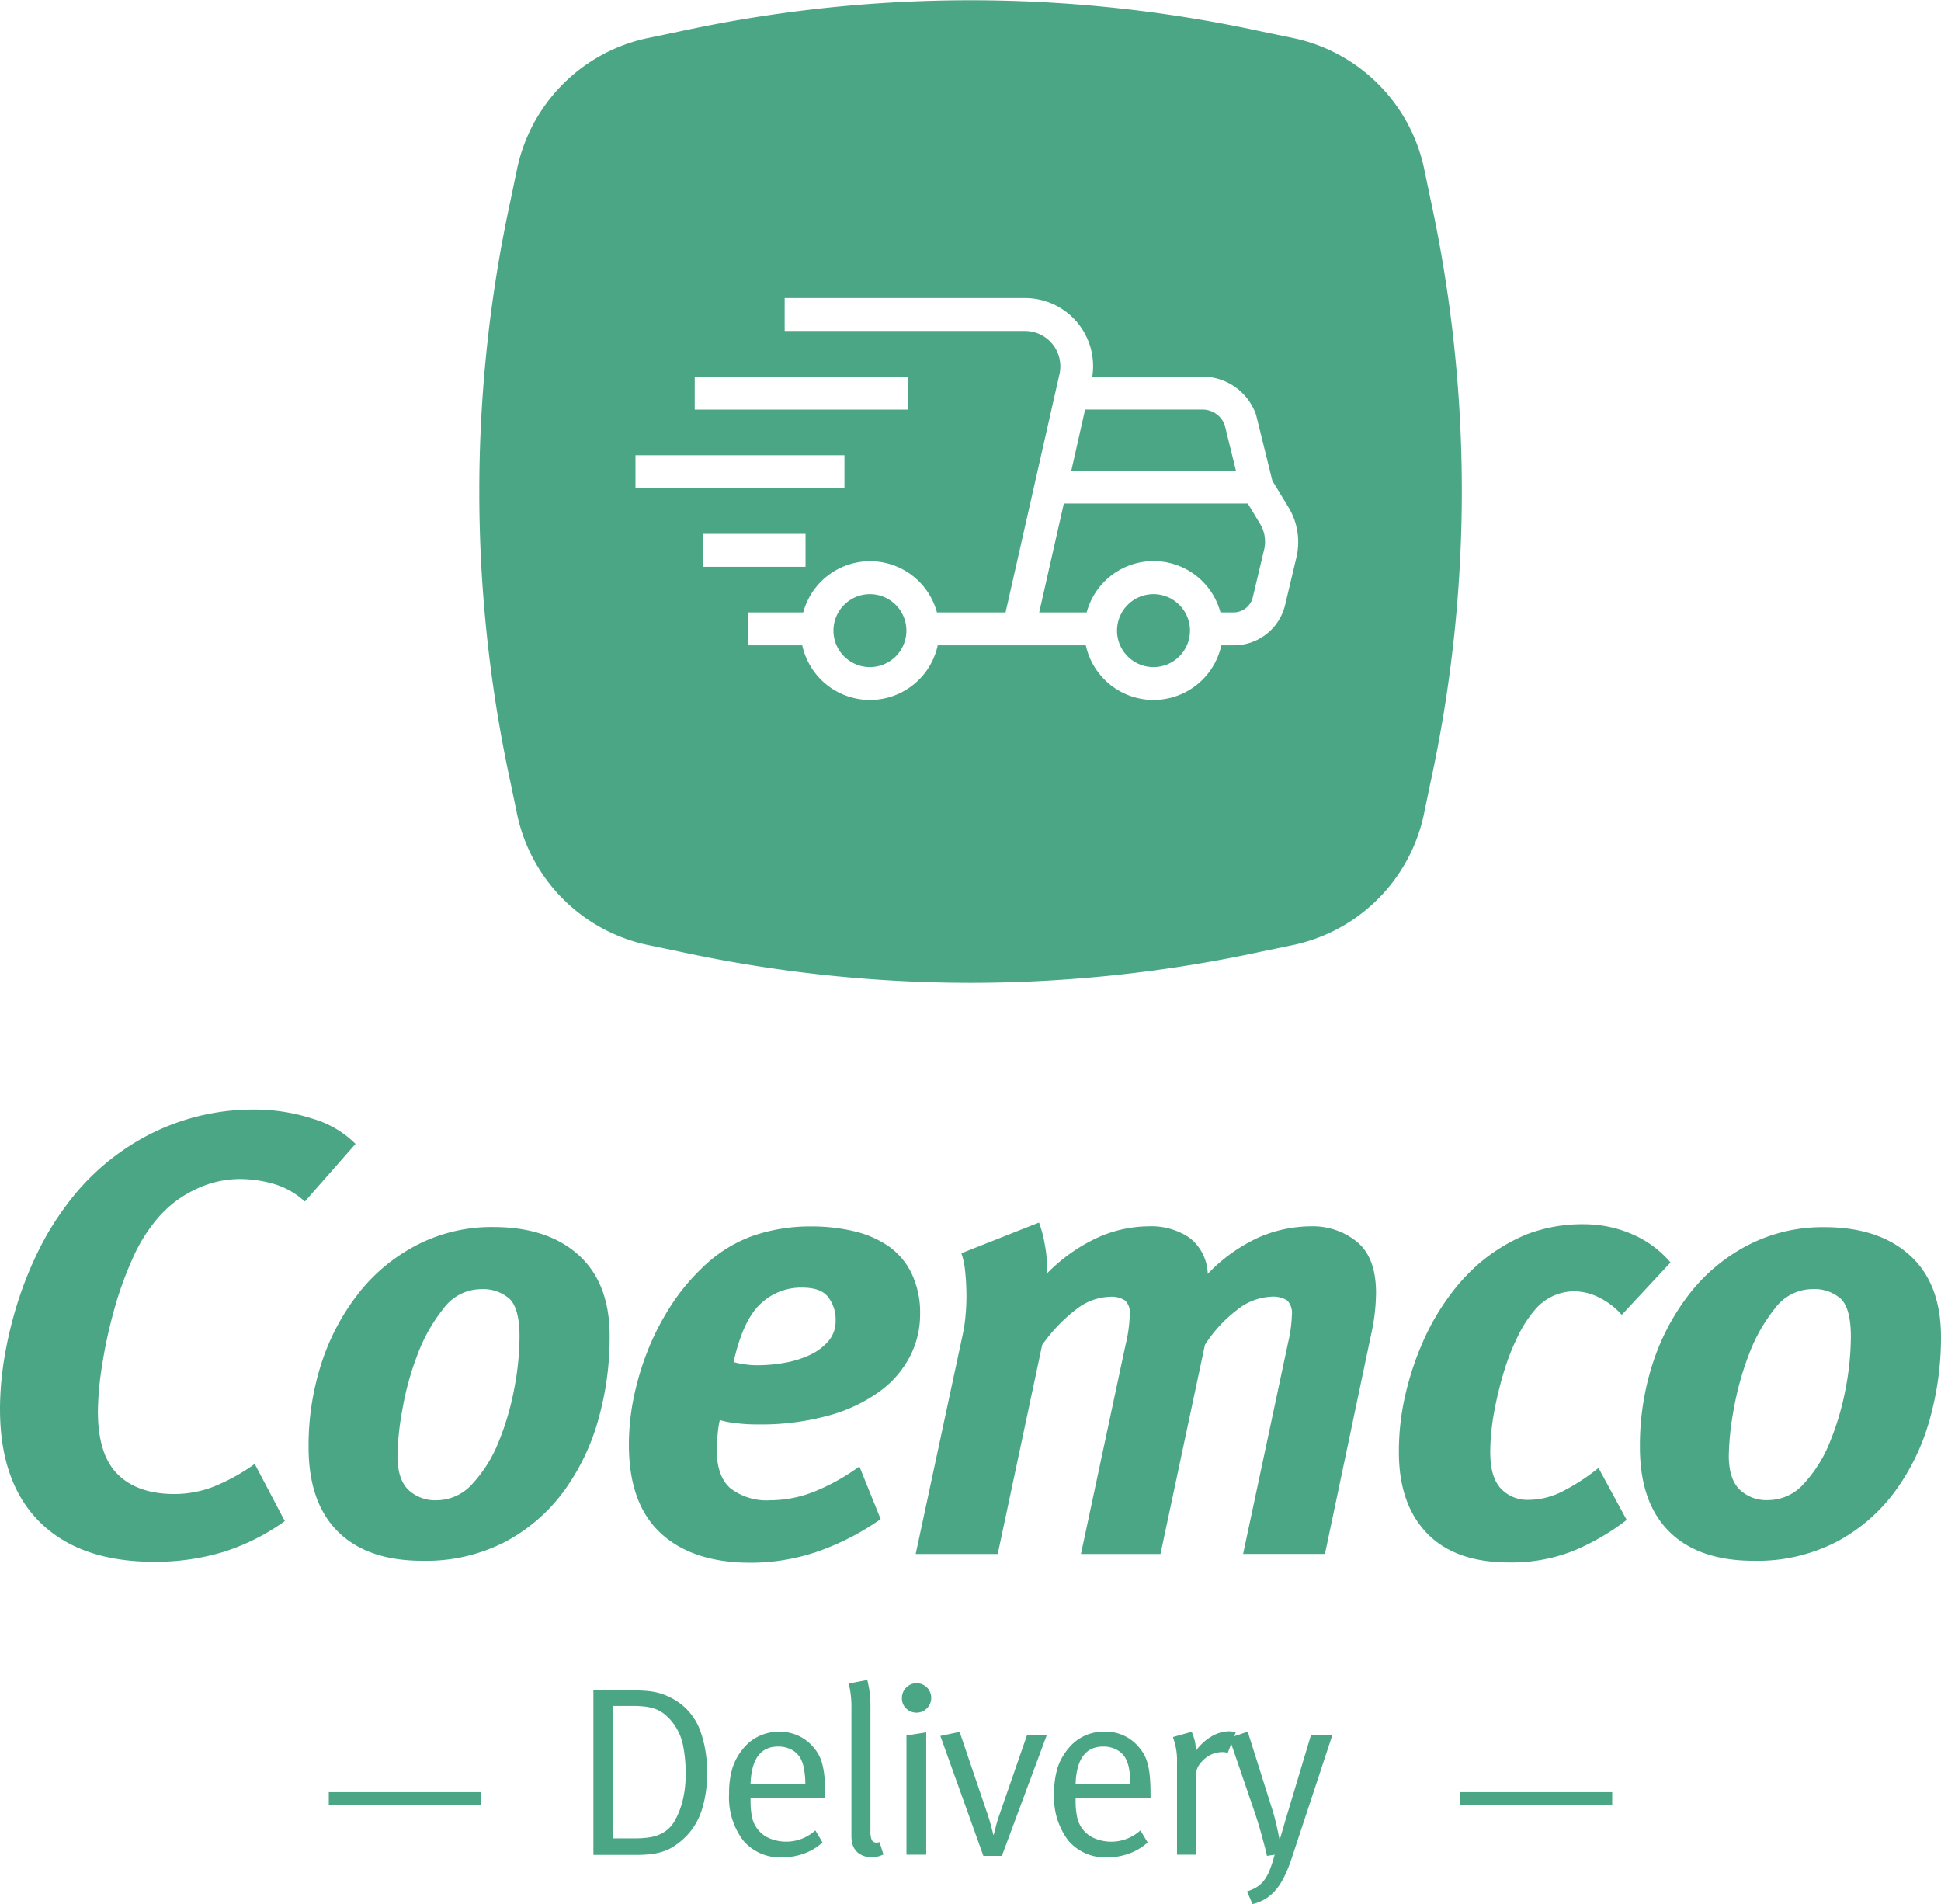<svg xmlns="http://www.w3.org/2000/svg" viewBox="0 0 294.81 289.14"><defs><style>.cls-1{fill:#4ba686;}</style></defs><title>Asset 26</title><g id="Layer_2" data-name="Layer 2"><g id="Layer_1-2" data-name="Layer 1"><path class="cls-1" d="M46.3,182.47a11.94,11.94,0,0,0-4.66-2.66,18.54,18.54,0,0,0-5.32-.76,15.54,15.54,0,0,0-6.71,1.61A17.08,17.08,0,0,0,24,184.94a24.62,24.62,0,0,0-3.9,6.28,53.83,53.83,0,0,0-2.85,8,73,73,0,0,0-1.76,8.23,47,47,0,0,0-.62,6.89q0,6.56,3,9.55t8.65,3a16.64,16.64,0,0,0,5.85-1.09,29.63,29.63,0,0,0,6.32-3.48L43.26,231a33.09,33.09,0,0,1-9.37,4.7,35.72,35.72,0,0,1-10.5,1.48q-11.22,0-17.31-6T0,213.94a48.14,48.14,0,0,1,.71-8,60.8,60.8,0,0,1,2-8.22,56.23,56.23,0,0,1,3.14-7.8A42.86,42.86,0,0,1,10,183.14,36.12,36.12,0,0,1,22.86,172.2a34.56,34.56,0,0,1,15.55-3.7,28.57,28.57,0,0,1,9.17,1.42,15.15,15.15,0,0,1,6.42,3.8Z"/><path class="cls-1" d="M92.6,203a46.06,46.06,0,0,1-1.71,12.54,33.93,33.93,0,0,1-5.23,10.89,26.45,26.45,0,0,1-8.89,7.7,26.16,26.16,0,0,1-12.6,2.9q-8.37,0-12.83-4.42t-4.47-12.79a40.44,40.44,0,0,1,2-12.93,34.26,34.26,0,0,1,5.71-10.64A27,27,0,0,1,63.46,189a24.72,24.72,0,0,1,11.45-2.66q8.28,0,13,4.28T92.6,203Zm-13.69,0c0-2.86-.51-4.77-1.52-5.76A6.07,6.07,0,0,0,73,195.78a7.1,7.1,0,0,0-5.61,2.9,25.25,25.25,0,0,0-3.94,6.94A43.43,43.43,0,0,0,61.13,214a42.19,42.19,0,0,0-.76,7.08c0,2.34.54,4.06,1.61,5.13a5.92,5.92,0,0,0,4.38,1.62,7.3,7.3,0,0,0,5.42-2.52A20.5,20.5,0,0,0,75.72,219a41.1,41.1,0,0,0,2.38-8.08A42.77,42.77,0,0,0,78.91,203Z"/><path class="cls-1" d="M139.75,199.58a13.86,13.86,0,0,1-1.57,6.47,15.3,15.3,0,0,1-4.66,5.32,23.92,23.92,0,0,1-7.7,3.61,38.55,38.55,0,0,1-10.69,1.34,25.48,25.48,0,0,1-3.71-.24,11.23,11.23,0,0,1-2.09-.43,15.25,15.25,0,0,0-.33,2.19c-.1.95-.15,1.68-.15,2.18q0,4.18,2.09,6a9.06,9.06,0,0,0,6.09,1.81,18.09,18.09,0,0,0,6.7-1.33,31.68,31.68,0,0,0,6.8-3.8l3.23,8a39.18,39.18,0,0,1-9.79,5,31.28,31.28,0,0,1-10,1.62q-8.76,0-13.6-4.47t-4.85-13.41a35.85,35.85,0,0,1,.81-7.56,42.59,42.59,0,0,1,2.23-7.22,39.5,39.5,0,0,1,3.43-6.51,31,31,0,0,1,4.47-5.42,21.3,21.3,0,0,1,7.74-5,26.7,26.7,0,0,1,9-1.48,27.72,27.72,0,0,1,6.65.76,15.37,15.37,0,0,1,5.23,2.33,10.69,10.69,0,0,1,3.42,4.14A13.8,13.8,0,0,1,139.75,199.58Zm-12.83,1a5.59,5.59,0,0,0-1.14-3.61c-.77-1-2.1-1.43-4-1.43a8.89,8.89,0,0,0-6.27,2.47q-2.67,2.48-4.09,8.84a11.63,11.63,0,0,0,1.38.29,12.67,12.67,0,0,0,2.23.19,23.55,23.55,0,0,0,4.18-.38,15,15,0,0,0,3.81-1.19,8.33,8.33,0,0,0,2.8-2.09A4.62,4.62,0,0,0,126.92,200.63Z"/><path class="cls-1" d="M209,196.35a30.18,30.18,0,0,1-.76,6.37l-7,33.27H188.81l6.84-32.13a21.28,21.28,0,0,0,.57-4.18,2.72,2.72,0,0,0-.71-2.19,4,4,0,0,0-2.43-.57,8.87,8.87,0,0,0-5.18,2,20.36,20.36,0,0,0-4.89,5.32L176.26,236H164.18l6.75-31.65a22.37,22.37,0,0,0,.67-4.76,2.58,2.58,0,0,0-.71-2.09,3.78,3.78,0,0,0-2.33-.57,8.74,8.74,0,0,0-5.09,1.9,24.63,24.63,0,0,0-5.18,5.42L151.54,236H139.08l7.13-33.27a21.87,21.87,0,0,0,.43-2.85c.1-1,.15-2,.15-3a36.72,36.72,0,0,0-.19-3.75,12.11,12.11,0,0,0-.58-2.81l11.79-4.66a18.36,18.36,0,0,1,.91,3.52,15.63,15.63,0,0,1,.23,4.28,26.11,26.11,0,0,1,7.56-5.42,19.2,19.2,0,0,1,8-1.81,10.32,10.32,0,0,1,6.13,1.72,7.2,7.2,0,0,1,2.8,5.51,25,25,0,0,1,7.89-5.61,20.2,20.2,0,0,1,7.8-1.62,10.64,10.64,0,0,1,6.94,2.33Q209,190.94,209,196.35Z"/><path class="cls-1" d="M246.32,199.68A11.22,11.22,0,0,0,242.8,197a8.59,8.59,0,0,0-3.7-.9,7.84,7.84,0,0,0-6,2.85,18.48,18.48,0,0,0-2.57,4,34.63,34.63,0,0,0-2.14,5.47,55.87,55.87,0,0,0-1.47,6.13,33.54,33.54,0,0,0-.57,6q0,3.8,1.61,5.51a5.52,5.52,0,0,0,4.19,1.71,11.47,11.47,0,0,0,5.27-1.33,31.68,31.68,0,0,0,5.37-3.51l4.28,7.89a35.46,35.46,0,0,1-8.22,4.75,25.59,25.59,0,0,1-9.65,1.71q-8.18,0-12.45-4.42t-4.28-12.31a38,38,0,0,1,1-8.8,45,45,0,0,1,2.66-8,36.44,36.44,0,0,1,3.9-6.8,30,30,0,0,1,4.8-5.23,27.21,27.21,0,0,1,7.08-4.28,23.69,23.69,0,0,1,8.89-1.52,18.35,18.35,0,0,1,6.8,1.38,16,16,0,0,1,6.13,4.42Z"/><path class="cls-1" d="M294.81,203a46.06,46.06,0,0,1-1.71,12.54,33.72,33.72,0,0,1-5.23,10.89,26.45,26.45,0,0,1-8.89,7.7,26.16,26.16,0,0,1-12.6,2.9q-8.37,0-12.83-4.42t-4.47-12.79a40.44,40.44,0,0,1,2-12.93,34.47,34.47,0,0,1,5.71-10.64,27,27,0,0,1,8.84-7.23,24.72,24.72,0,0,1,11.45-2.66q8.28,0,13,4.28T294.81,203Zm-13.69,0c0-2.86-.51-4.77-1.52-5.76a6.07,6.07,0,0,0-4.38-1.47,7.1,7.1,0,0,0-5.61,2.9,25.25,25.25,0,0,0-3.94,6.94,44.16,44.16,0,0,0-2.33,8.37,42.19,42.19,0,0,0-.76,7.08c0,2.34.54,4.06,1.62,5.13a5.88,5.88,0,0,0,4.37,1.62A7.28,7.28,0,0,0,274,225.3a20.5,20.5,0,0,0,3.94-6.32,41.1,41.1,0,0,0,2.38-8.08A42.77,42.77,0,0,0,281.12,203Z"/><path class="cls-1" d="M175.21,90.23a5.54,5.54,0,1,0,5.53,5.53A5.54,5.54,0,0,0,175.21,90.23Z"/><path class="cls-1" d="M186,64.49a3.61,3.61,0,0,0-3.35-2.29H164.81l-2.09,9.27h25Z"/><path class="cls-1" d="M132.14,90.23a5.54,5.54,0,1,0,5.53,5.53A5.54,5.54,0,0,0,132.14,90.23Z"/><path class="cls-1" d="M189.52,76.47H161.58L157.84,93h7.21a10.52,10.52,0,0,1,20.32,0h2a3,3,0,0,0,2.91-2.29l1.71-7.2a5.21,5.21,0,0,0-.63-4Z"/><path class="cls-1" d="M217.28,30.3l-1-4.81A25.74,25.74,0,0,0,196.56,5.81l-4.82-1a208.47,208.47,0,0,0-88.68,0l-4.81,1A25.72,25.72,0,0,0,78.57,25.49l-1,4.81a208.47,208.47,0,0,0,0,88.68l1,4.82a25.74,25.74,0,0,0,19.68,19.68l4.81,1a209.56,209.56,0,0,0,44.34,4.77,209.49,209.49,0,0,0,44.34-4.77l4.82-1a25.75,25.75,0,0,0,19.68-19.68l1-4.82A208.47,208.47,0,0,0,217.28,30.3ZM105.52,57.21h32.35v5H105.52Zm-9,16.93v-5h31.74v5Zm10.23,6.94h15.6v5h-15.6Zm90.15,3.6-1.71,7.19A8,8,0,0,1,187.42,98H185.5a10.53,10.53,0,0,1-20.58,0H142.43a10.53,10.53,0,0,1-20.58,0h-8.19V93H122a10.52,10.52,0,0,1,20.31,0h10.42l8.19-36.18a5.37,5.37,0,0,0-5.23-6.55H119.18v-5h36.49A10.33,10.33,0,0,1,165.9,57.2h16.75a8.62,8.62,0,0,1,8.1,5.72l.07.24L193.25,73l2.43,4A10.17,10.17,0,0,1,196.9,84.68Z"/><path class="cls-1" d="M107.39,269.18a17.86,17.86,0,0,1-.78,5.64,10.21,10.21,0,0,1-2.07,3.7,10.45,10.45,0,0,1-1.68,1.51,7.4,7.4,0,0,1-1.76,1,8.5,8.5,0,0,1-2,.51,17.8,17.8,0,0,1-2.41.15H90.13v-25h5q1.43,0,2.52.06a11.74,11.74,0,0,1,2,.25,8.88,8.88,0,0,1,1.76.59,10.4,10.4,0,0,1,1.75,1,9,9,0,0,1,3.19,4.23A17.83,17.83,0,0,1,107.39,269.18Zm-3.25.36a21.29,21.29,0,0,0-.45-4.74,8.33,8.33,0,0,0-1.7-3.43,7.58,7.58,0,0,0-1.24-1.19,5.11,5.11,0,0,0-1.33-.69,7.32,7.32,0,0,0-1.52-.33,16.08,16.08,0,0,0-1.79-.09h-3v20.11h3c.66,0,1.29,0,1.9-.08a7.06,7.06,0,0,0,1.74-.34,5,5,0,0,0,1.51-.81,4.74,4.74,0,0,0,1.2-1.4,12,12,0,0,0,1.26-3.25A16.35,16.35,0,0,0,104.14,269.54Z"/><path class="cls-1" d="M114,273.05v.43a12.74,12.74,0,0,0,.18,2.27,4.56,4.56,0,0,0,.66,1.71,4.48,4.48,0,0,0,2,1.7,6.59,6.59,0,0,0,7-1.19l1.09,1.83a8.39,8.39,0,0,1-2.79,1.68,9.58,9.58,0,0,1-3.34.58,7.29,7.29,0,0,1-5.93-2.57,10.82,10.82,0,0,1-2.13-7.1,12.88,12.88,0,0,1,.51-3.89,8.81,8.81,0,0,1,1.67-3A6.86,6.86,0,0,1,118.3,263a6.56,6.56,0,0,1,4.93,2,7.15,7.15,0,0,1,1,1.28,5.92,5.92,0,0,1,.64,1.53,11.8,11.8,0,0,1,.35,2c.07.78.11,1.72.11,2.81v.41Zm8.32-2.16a12.84,12.84,0,0,0-.24-2.44,5,5,0,0,0-.6-1.61,3.53,3.53,0,0,0-1.35-1.17,4.27,4.27,0,0,0-1.93-.43q-4,0-4.2,5.65Z"/><path class="cls-1" d="M134.18,281.62a4.45,4.45,0,0,1-.9.33,4.62,4.62,0,0,1-.93.07,3,3,0,0,1-2.15-.76,2.54,2.54,0,0,1-.66-1,4.88,4.88,0,0,1-.22-1.58V259.4a14.79,14.79,0,0,0-.18-2.58,10.33,10.33,0,0,0-.25-1.15l2.84-.54c.05.14.14.59.28,1.33a17.84,17.84,0,0,1,.2,3V278a3.35,3.35,0,0,0,.2,1.44.82.82,0,0,0,.82.38,1.83,1.83,0,0,0,.36-.07Z"/><path class="cls-1" d="M141.44,257.86a2.24,2.24,0,0,1-3.81,1.59,2.08,2.08,0,0,1-.64-1.55,2.22,2.22,0,0,1,.64-1.61,2.22,2.22,0,0,1,3.81,1.57Zm-3.76,23.8v-18.1l3-.48v18.58Z"/><path class="cls-1" d="M152.17,281.84h-2.81l-6.53-18.21,2.92-.62L150,275.53c.22.65.41,1.29.57,1.91s.26,1,.3,1.19h.08c0-.15.14-.51.27-1.1a19.81,19.81,0,0,1,.6-2L156,263.48h3Z"/><path class="cls-1" d="M163.37,273.05v.43a11.81,11.81,0,0,0,.19,2.27,4.73,4.73,0,0,0,.65,1.71,4.45,4.45,0,0,0,2,1.7,6.57,6.57,0,0,0,7-1.19l1.1,1.83a8.54,8.54,0,0,1-2.8,1.68,9.54,9.54,0,0,1-3.34.58,7.31,7.31,0,0,1-5.93-2.57,10.82,10.82,0,0,1-2.13-7.1,12.88,12.88,0,0,1,.51-3.89,8.67,8.67,0,0,1,1.68-3,6.84,6.84,0,0,1,5.44-2.52,6.52,6.52,0,0,1,4.92,2,7.72,7.72,0,0,1,1,1.28,5.92,5.92,0,0,1,.64,1.53,11.86,11.86,0,0,1,.34,2c.08.78.11,1.72.11,2.81v.41Zm8.32-2.16a13.84,13.84,0,0,0-.23-2.44,5.25,5.25,0,0,0-.61-1.61,3.39,3.39,0,0,0-1.35-1.17,4.24,4.24,0,0,0-1.93-.43q-4,0-4.2,5.65Z"/><path class="cls-1" d="M186.47,266.22a2.07,2.07,0,0,0-.8-.14,4.16,4.16,0,0,0-3,1.31,3.63,3.63,0,0,0-.84,1.19,5.06,5.06,0,0,0-.22,1.69v11.39h-2.84v-14a10,10,0,0,0-.28-2.73c-.18-.63-.29-1-.34-1.13L181,263a10.33,10.33,0,0,1,.39,1.08,5,5,0,0,1,.2,1.88,7.71,7.71,0,0,1,2.35-2.21,5.28,5.28,0,0,1,2.76-.82,2.51,2.51,0,0,1,.62.07l.36.11Z"/><path class="cls-1" d="M196.15,282.32a22.16,22.16,0,0,1-1,2.5,10.18,10.18,0,0,1-1.22,2,6.84,6.84,0,0,1-1.59,1.46,6.64,6.64,0,0,1-2.1.88l-.84-1.93a5.76,5.76,0,0,0,1.5-.66,4.57,4.57,0,0,0,1.09-1,7,7,0,0,0,.86-1.57,21.83,21.83,0,0,0,.75-2.34l-1.17.18c-.05-.29-.15-.71-.29-1.25l-.48-1.77c-.17-.64-.35-1.26-.54-1.88s-.37-1.17-.52-1.63l-3.9-11.38,2.81-.95,3.72,11.78c.12.39.25.82.37,1.28s.23.91.33,1.35.18.83.25,1.17l.15.73h.07q.28-.94.57-1.92c.18-.64.37-1.28.56-1.91l3.58-11.94h3.25Z"/><rect class="cls-1" x="49.94" y="272.16" width="23.17" height="2"/><rect class="cls-1" x="221.7" y="272.16" width="23.17" height="2"/></g></g></svg>